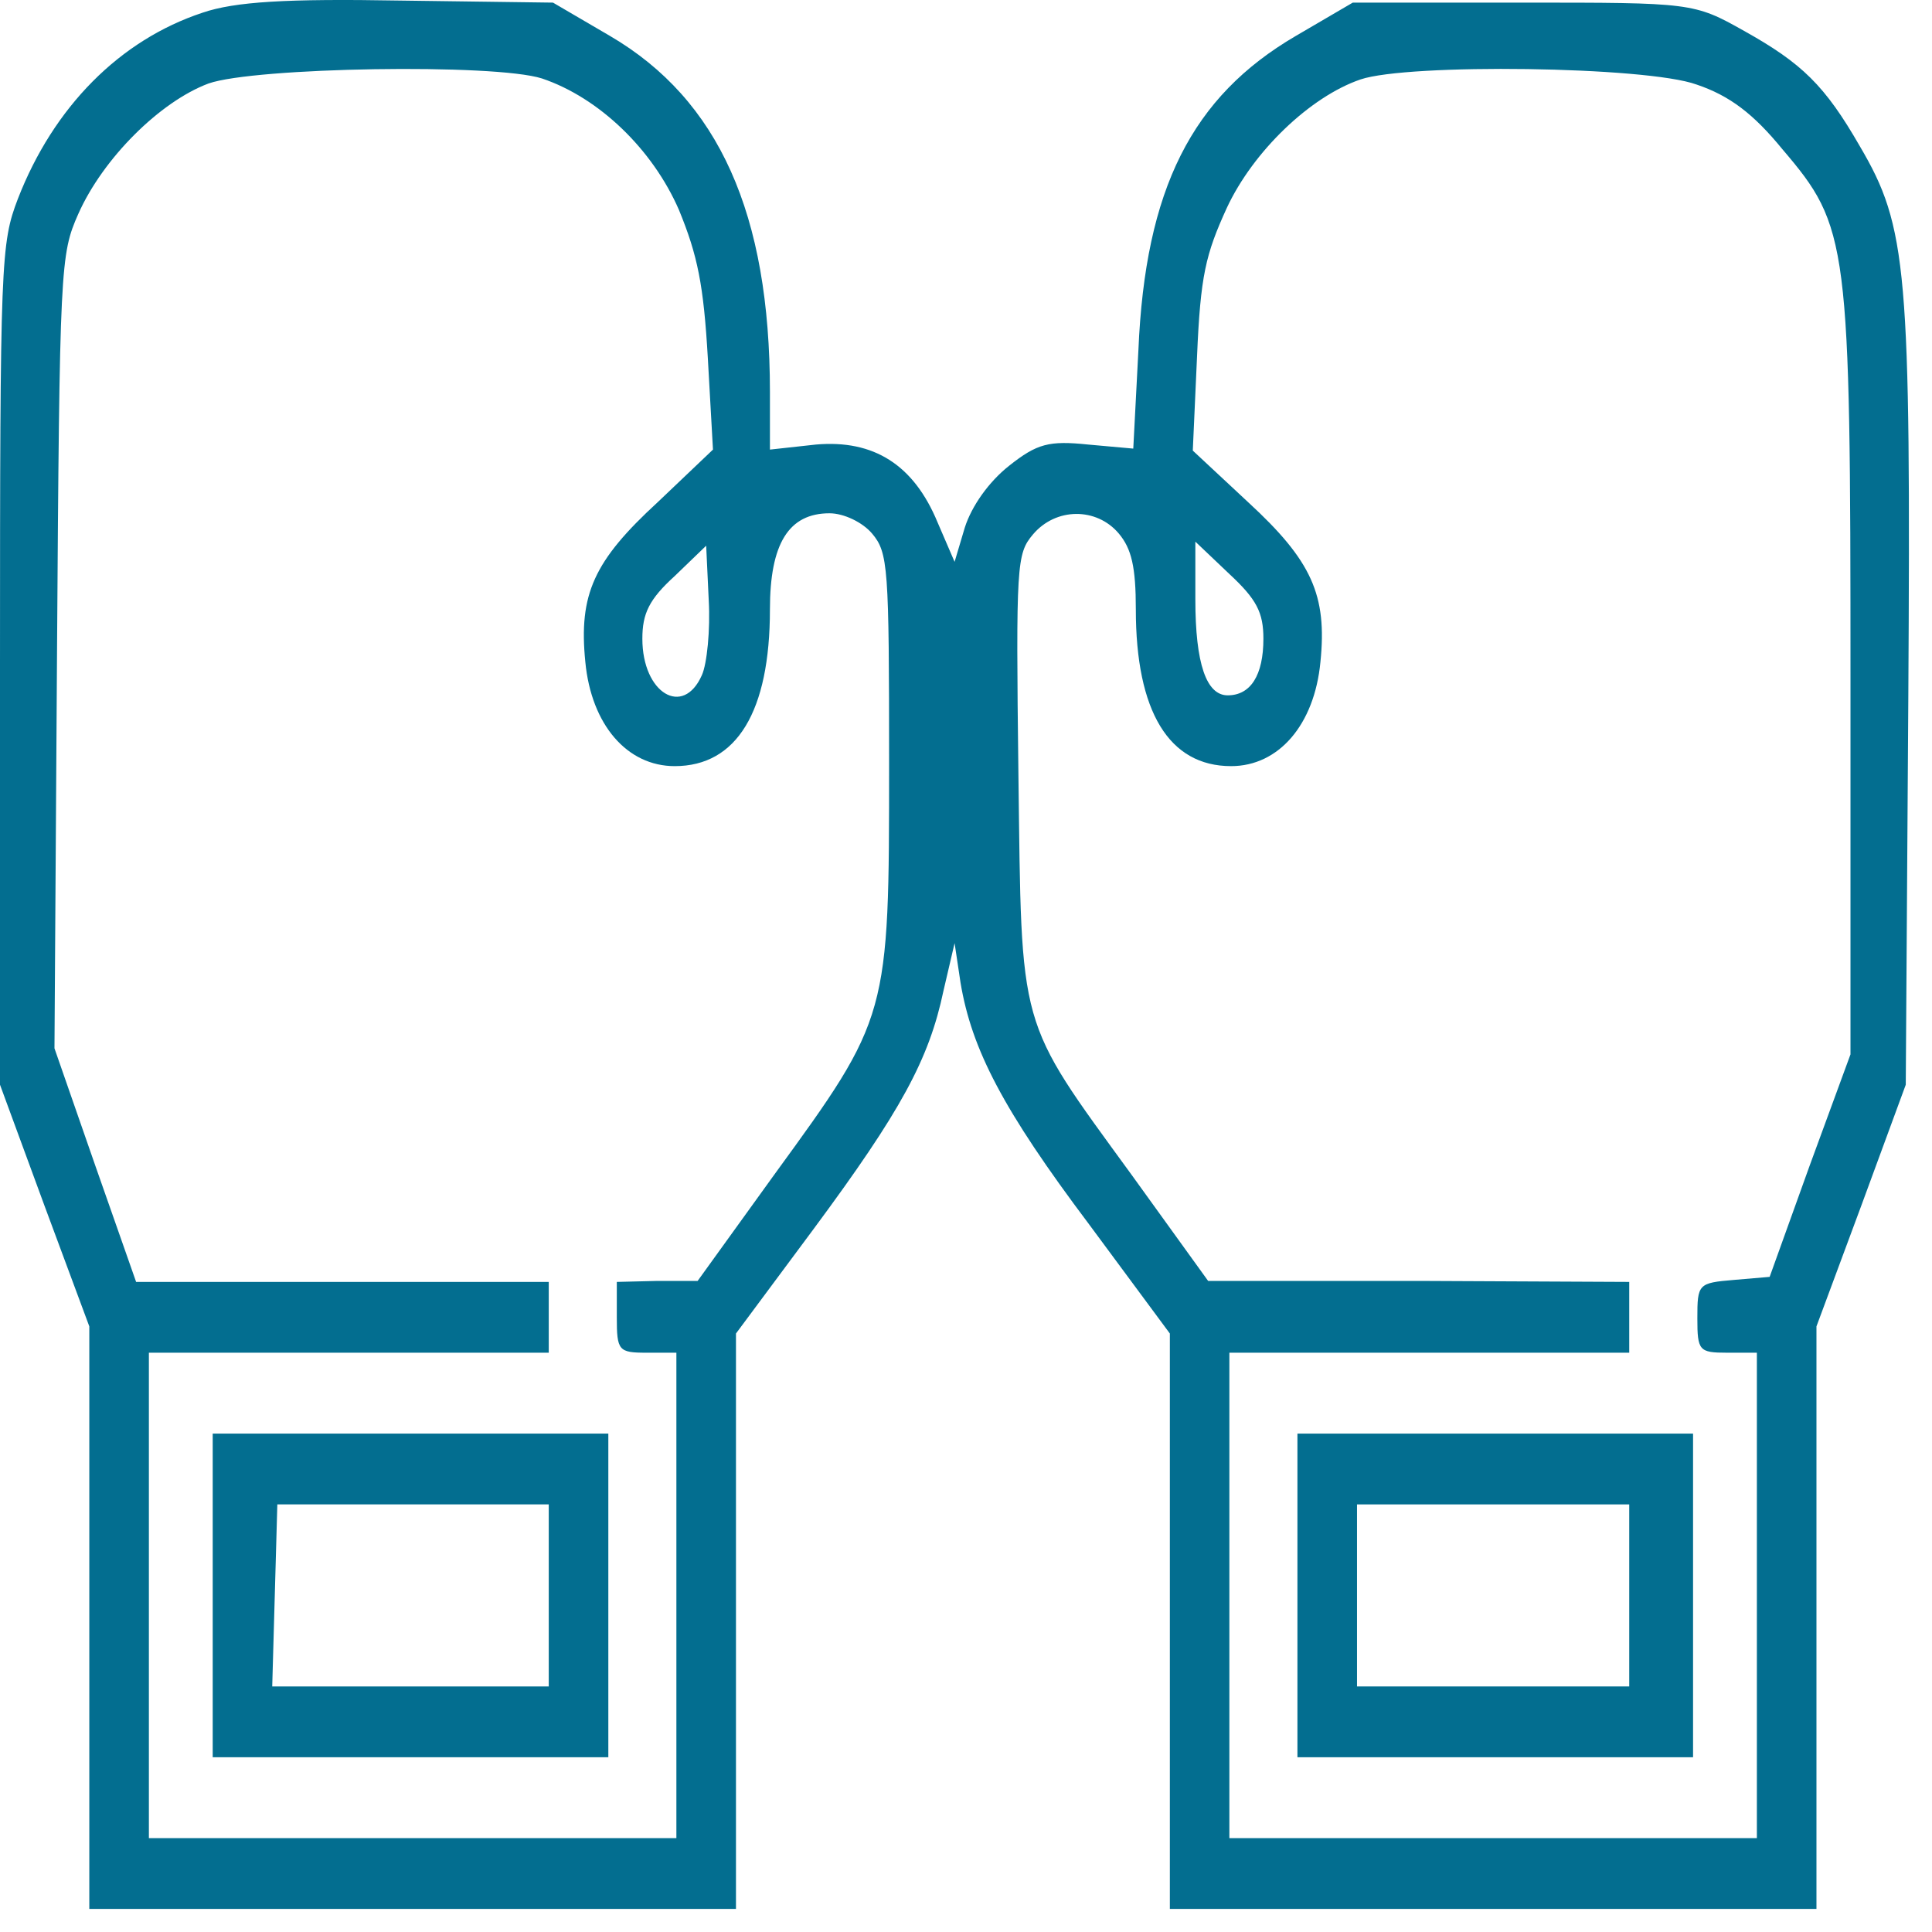 <svg width="31" height="31" viewBox="0 0 31 31" fill="none" xmlns="http://www.w3.org/2000/svg">
<path d="M3.249 0.204C1.925 0.642 0.86 1.713 0.287 3.19C0.014 3.904 0 4.163 0 10.671V17.405L0.71 19.336L1.433 21.283V25.956V30.63H6.621H11.809V26.021V21.397L13.051 19.725C14.457 17.827 14.907 16.999 15.139 15.896L15.317 15.133L15.412 15.766C15.59 16.837 16.095 17.81 17.474 19.644L18.771 21.397V26.021V30.63H23.958H29.146V25.956V21.283L29.869 19.336L30.579 17.405L30.62 11.19C30.661 4.326 30.606 3.644 29.842 2.346C29.282 1.372 28.914 1.015 27.985 0.496C27.18 0.042 27.139 0.042 24.436 0.042H21.706L20.791 0.577C19.126 1.551 18.375 3.028 18.266 5.624L18.184 7.198L17.46 7.133C16.832 7.068 16.641 7.117 16.191 7.474C15.863 7.733 15.59 8.123 15.481 8.464L15.317 9.015L15.044 8.382C14.662 7.458 14.02 7.052 13.092 7.133L12.354 7.214V6.289C12.354 3.433 11.535 1.6 9.788 0.577L8.873 0.042L6.416 0.009C4.601 -0.023 3.768 0.026 3.249 0.204ZM8.696 1.259C9.611 1.567 10.471 2.395 10.894 3.368C11.194 4.099 11.29 4.569 11.358 5.754L11.44 7.214L10.553 8.058C9.529 8.999 9.283 9.535 9.392 10.622C9.488 11.628 10.061 12.293 10.826 12.293C11.822 12.293 12.354 11.417 12.354 9.778C12.354 8.723 12.655 8.236 13.31 8.236C13.542 8.236 13.842 8.382 13.993 8.561C14.252 8.869 14.266 9.096 14.266 12.245C14.266 16.317 14.266 16.317 12.423 18.849L11.194 20.553H10.553L9.897 20.569V21.137C9.897 21.672 9.925 21.705 10.375 21.705H10.853V25.599V29.494H6.621H2.389V25.599V21.705H5.597H8.805V21.137V20.569H5.502H2.184L1.529 18.703L0.874 16.821L0.915 10.46C0.956 4.245 0.969 4.082 1.256 3.433C1.652 2.541 2.566 1.632 3.345 1.34C4.082 1.08 7.931 1.015 8.696 1.259ZM27.221 1.356C27.753 1.535 28.136 1.827 28.6 2.395C29.665 3.644 29.692 3.871 29.692 10.898V16.918L29.037 18.703L28.395 20.488L27.822 20.537C27.248 20.585 27.235 20.602 27.235 21.153C27.235 21.672 27.262 21.705 27.712 21.705H28.19V25.599V29.494H23.958H19.726V25.599V21.705H22.934H26.142V21.137V20.569L22.77 20.553H19.385L18.156 18.849C16.313 16.317 16.395 16.577 16.341 12.423C16.3 9.048 16.313 8.886 16.573 8.577C16.941 8.139 17.597 8.139 17.952 8.561C18.156 8.804 18.225 9.096 18.225 9.778C18.225 11.417 18.757 12.293 19.754 12.293C20.518 12.293 21.091 11.628 21.187 10.622C21.296 9.551 21.05 8.999 20.027 8.058L19.139 7.23L19.207 5.721C19.262 4.423 19.344 4.082 19.685 3.336C20.108 2.427 21.023 1.551 21.829 1.275C22.593 1.015 26.416 1.064 27.221 1.356ZM11.262 10.833C10.962 11.514 10.307 11.125 10.307 10.249C10.307 9.843 10.416 9.616 10.826 9.243L11.331 8.756L11.372 9.632C11.399 10.103 11.344 10.654 11.262 10.833ZM20.272 10.249C20.272 10.833 20.068 11.157 19.699 11.157C19.358 11.157 19.18 10.654 19.18 9.616V8.691L19.726 9.21C20.163 9.616 20.272 9.827 20.272 10.249Z" fill="#036E90"/>
<path d="M3.413 25.6V28.196H6.594H9.761V25.6V23.003H6.594H3.413V25.6ZM8.805 25.6V27.06H6.594H4.368L4.409 25.6L4.45 24.139H6.635H8.805V25.6Z" fill="#036E90"/>
<path d="M20.818 25.6V28.196H23.999H27.166V25.6V23.003H23.999H20.818V25.6ZM26.142 25.6V27.06H23.958H21.774V25.6V24.139H23.958H26.142V25.6Z" fill="#036E90"/>
</svg>
